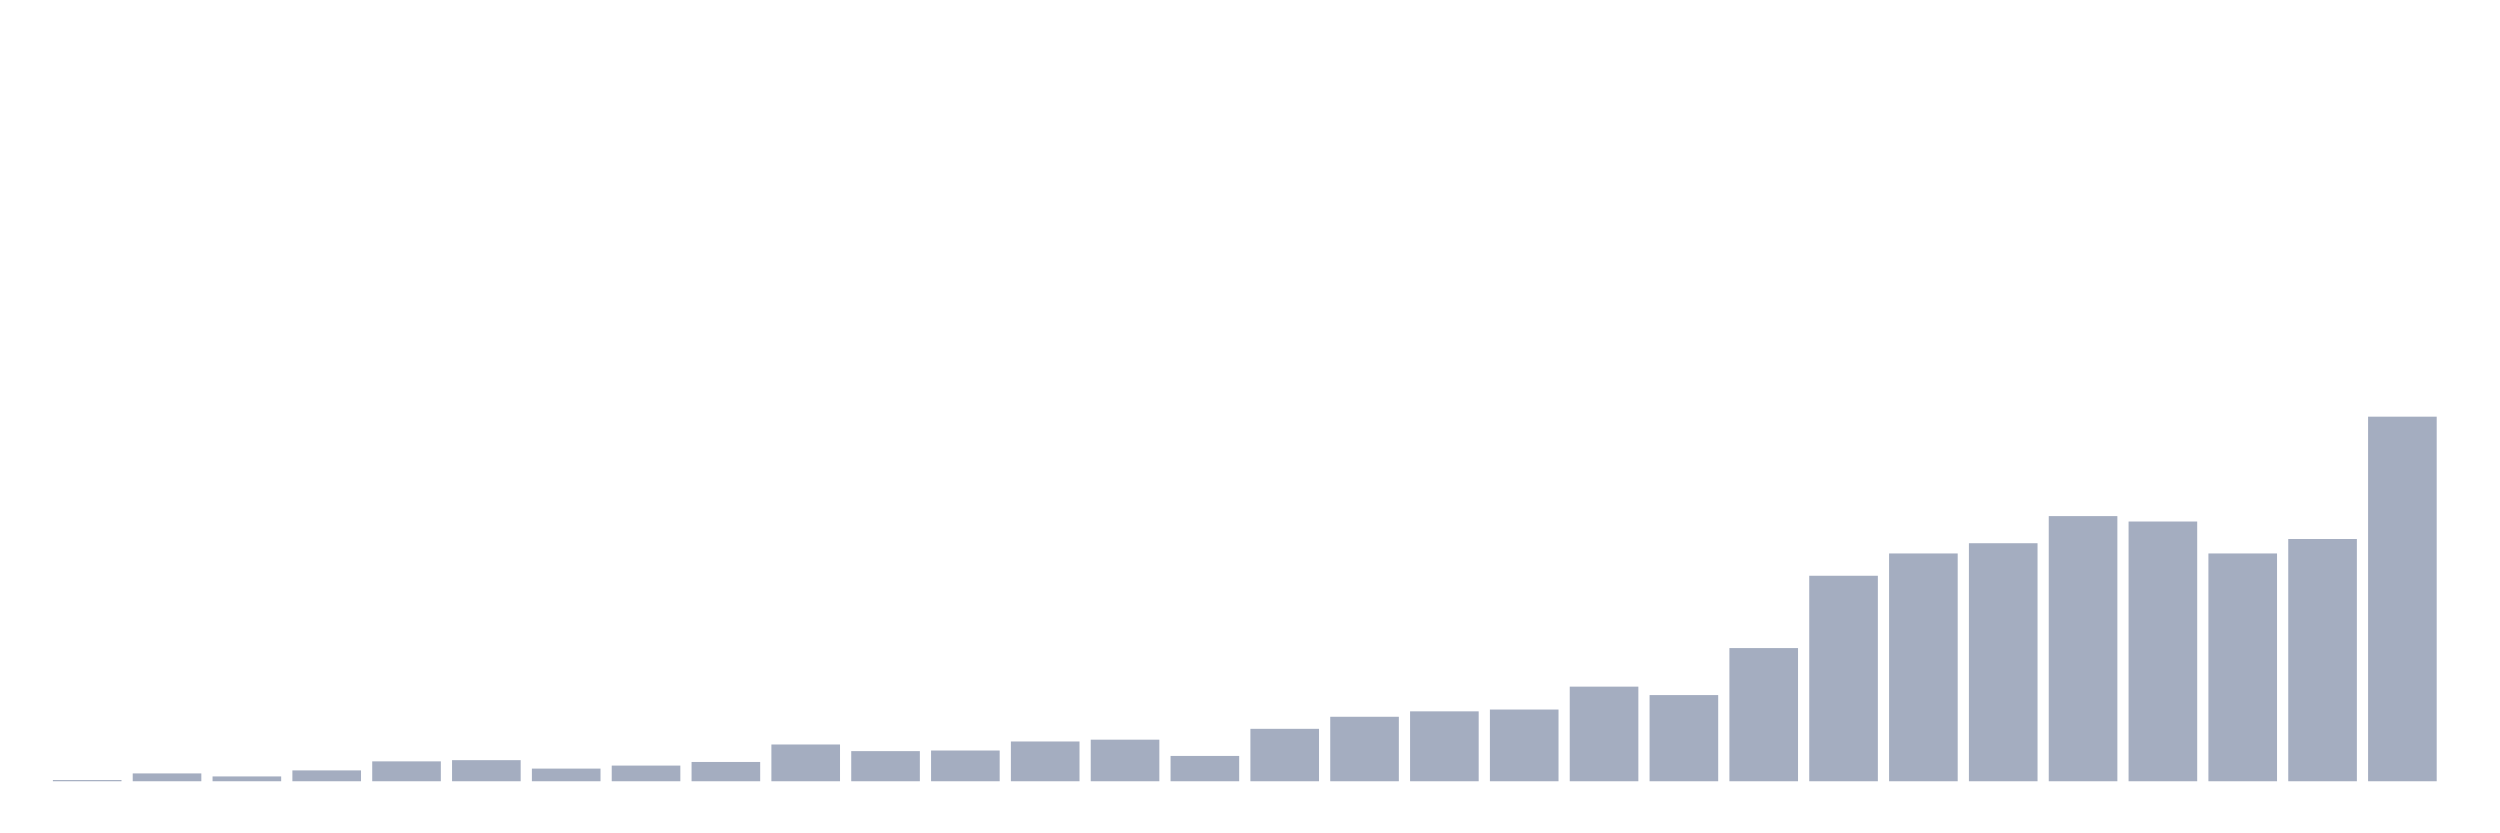 <svg xmlns="http://www.w3.org/2000/svg" viewBox="0 0 480 160"><g transform="translate(10,10)"><rect class="bar" x="0.153" width="13.175" y="139.769" height="0.231" fill="rgb(164,173,192)"></rect><rect class="bar" x="15.482" width="13.175" y="138.496" height="1.504" fill="rgb(164,173,192)"></rect><rect class="bar" x="30.81" width="13.175" y="139.074" height="0.926" fill="rgb(164,173,192)"></rect><rect class="bar" x="46.138" width="13.175" y="137.917" height="2.083" fill="rgb(164,173,192)"></rect><rect class="bar" x="61.466" width="13.175" y="136.182" height="3.818" fill="rgb(164,173,192)"></rect><rect class="bar" x="76.794" width="13.175" y="135.95" height="4.05" fill="rgb(164,173,192)"></rect><rect class="bar" x="92.123" width="13.175" y="137.57" height="2.43" fill="rgb(164,173,192)"></rect><rect class="bar" x="107.451" width="13.175" y="136.992" height="3.008" fill="rgb(164,173,192)"></rect><rect class="bar" x="122.779" width="13.175" y="136.298" height="3.702" fill="rgb(164,173,192)"></rect><rect class="bar" x="138.107" width="13.175" y="132.942" height="7.058" fill="rgb(164,173,192)"></rect><rect class="bar" x="153.436" width="13.175" y="134.215" height="5.785" fill="rgb(164,173,192)"></rect><rect class="bar" x="168.764" width="13.175" y="134.099" height="5.901" fill="rgb(164,173,192)"></rect><rect class="bar" x="184.092" width="13.175" y="132.364" height="7.636" fill="rgb(164,173,192)"></rect><rect class="bar" x="199.42" width="13.175" y="132.017" height="7.983" fill="rgb(164,173,192)"></rect><rect class="bar" x="214.748" width="13.175" y="135.14" height="4.86" fill="rgb(164,173,192)"></rect><rect class="bar" x="230.077" width="13.175" y="129.934" height="10.066" fill="rgb(164,173,192)"></rect><rect class="bar" x="245.405" width="13.175" y="127.62" height="12.38" fill="rgb(164,173,192)"></rect><rect class="bar" x="260.733" width="13.175" y="126.579" height="13.421" fill="rgb(164,173,192)"></rect><rect class="bar" x="276.061" width="13.175" y="126.231" height="13.769" fill="rgb(164,173,192)"></rect><rect class="bar" x="291.39" width="13.175" y="121.835" height="18.165" fill="rgb(164,173,192)"></rect><rect class="bar" x="306.718" width="13.175" y="123.455" height="16.545" fill="rgb(164,173,192)"></rect><rect class="bar" x="322.046" width="13.175" y="114.43" height="25.57" fill="rgb(164,173,192)"></rect><rect class="bar" x="337.374" width="13.175" y="100.545" height="39.455" fill="rgb(164,173,192)"></rect><rect class="bar" x="352.702" width="13.175" y="96.264" height="43.736" fill="rgb(164,173,192)"></rect><rect class="bar" x="368.031" width="13.175" y="94.298" height="45.702" fill="rgb(164,173,192)"></rect><rect class="bar" x="383.359" width="13.175" y="89.091" height="50.909" fill="rgb(164,173,192)"></rect><rect class="bar" x="398.687" width="13.175" y="90.132" height="49.868" fill="rgb(164,173,192)"></rect><rect class="bar" x="414.015" width="13.175" y="96.264" height="43.736" fill="rgb(164,173,192)"></rect><rect class="bar" x="429.344" width="13.175" y="93.488" height="46.512" fill="rgb(164,173,192)"></rect><rect class="bar" x="444.672" width="13.175" y="70" height="70" fill="rgb(164,173,192)"></rect></g></svg>